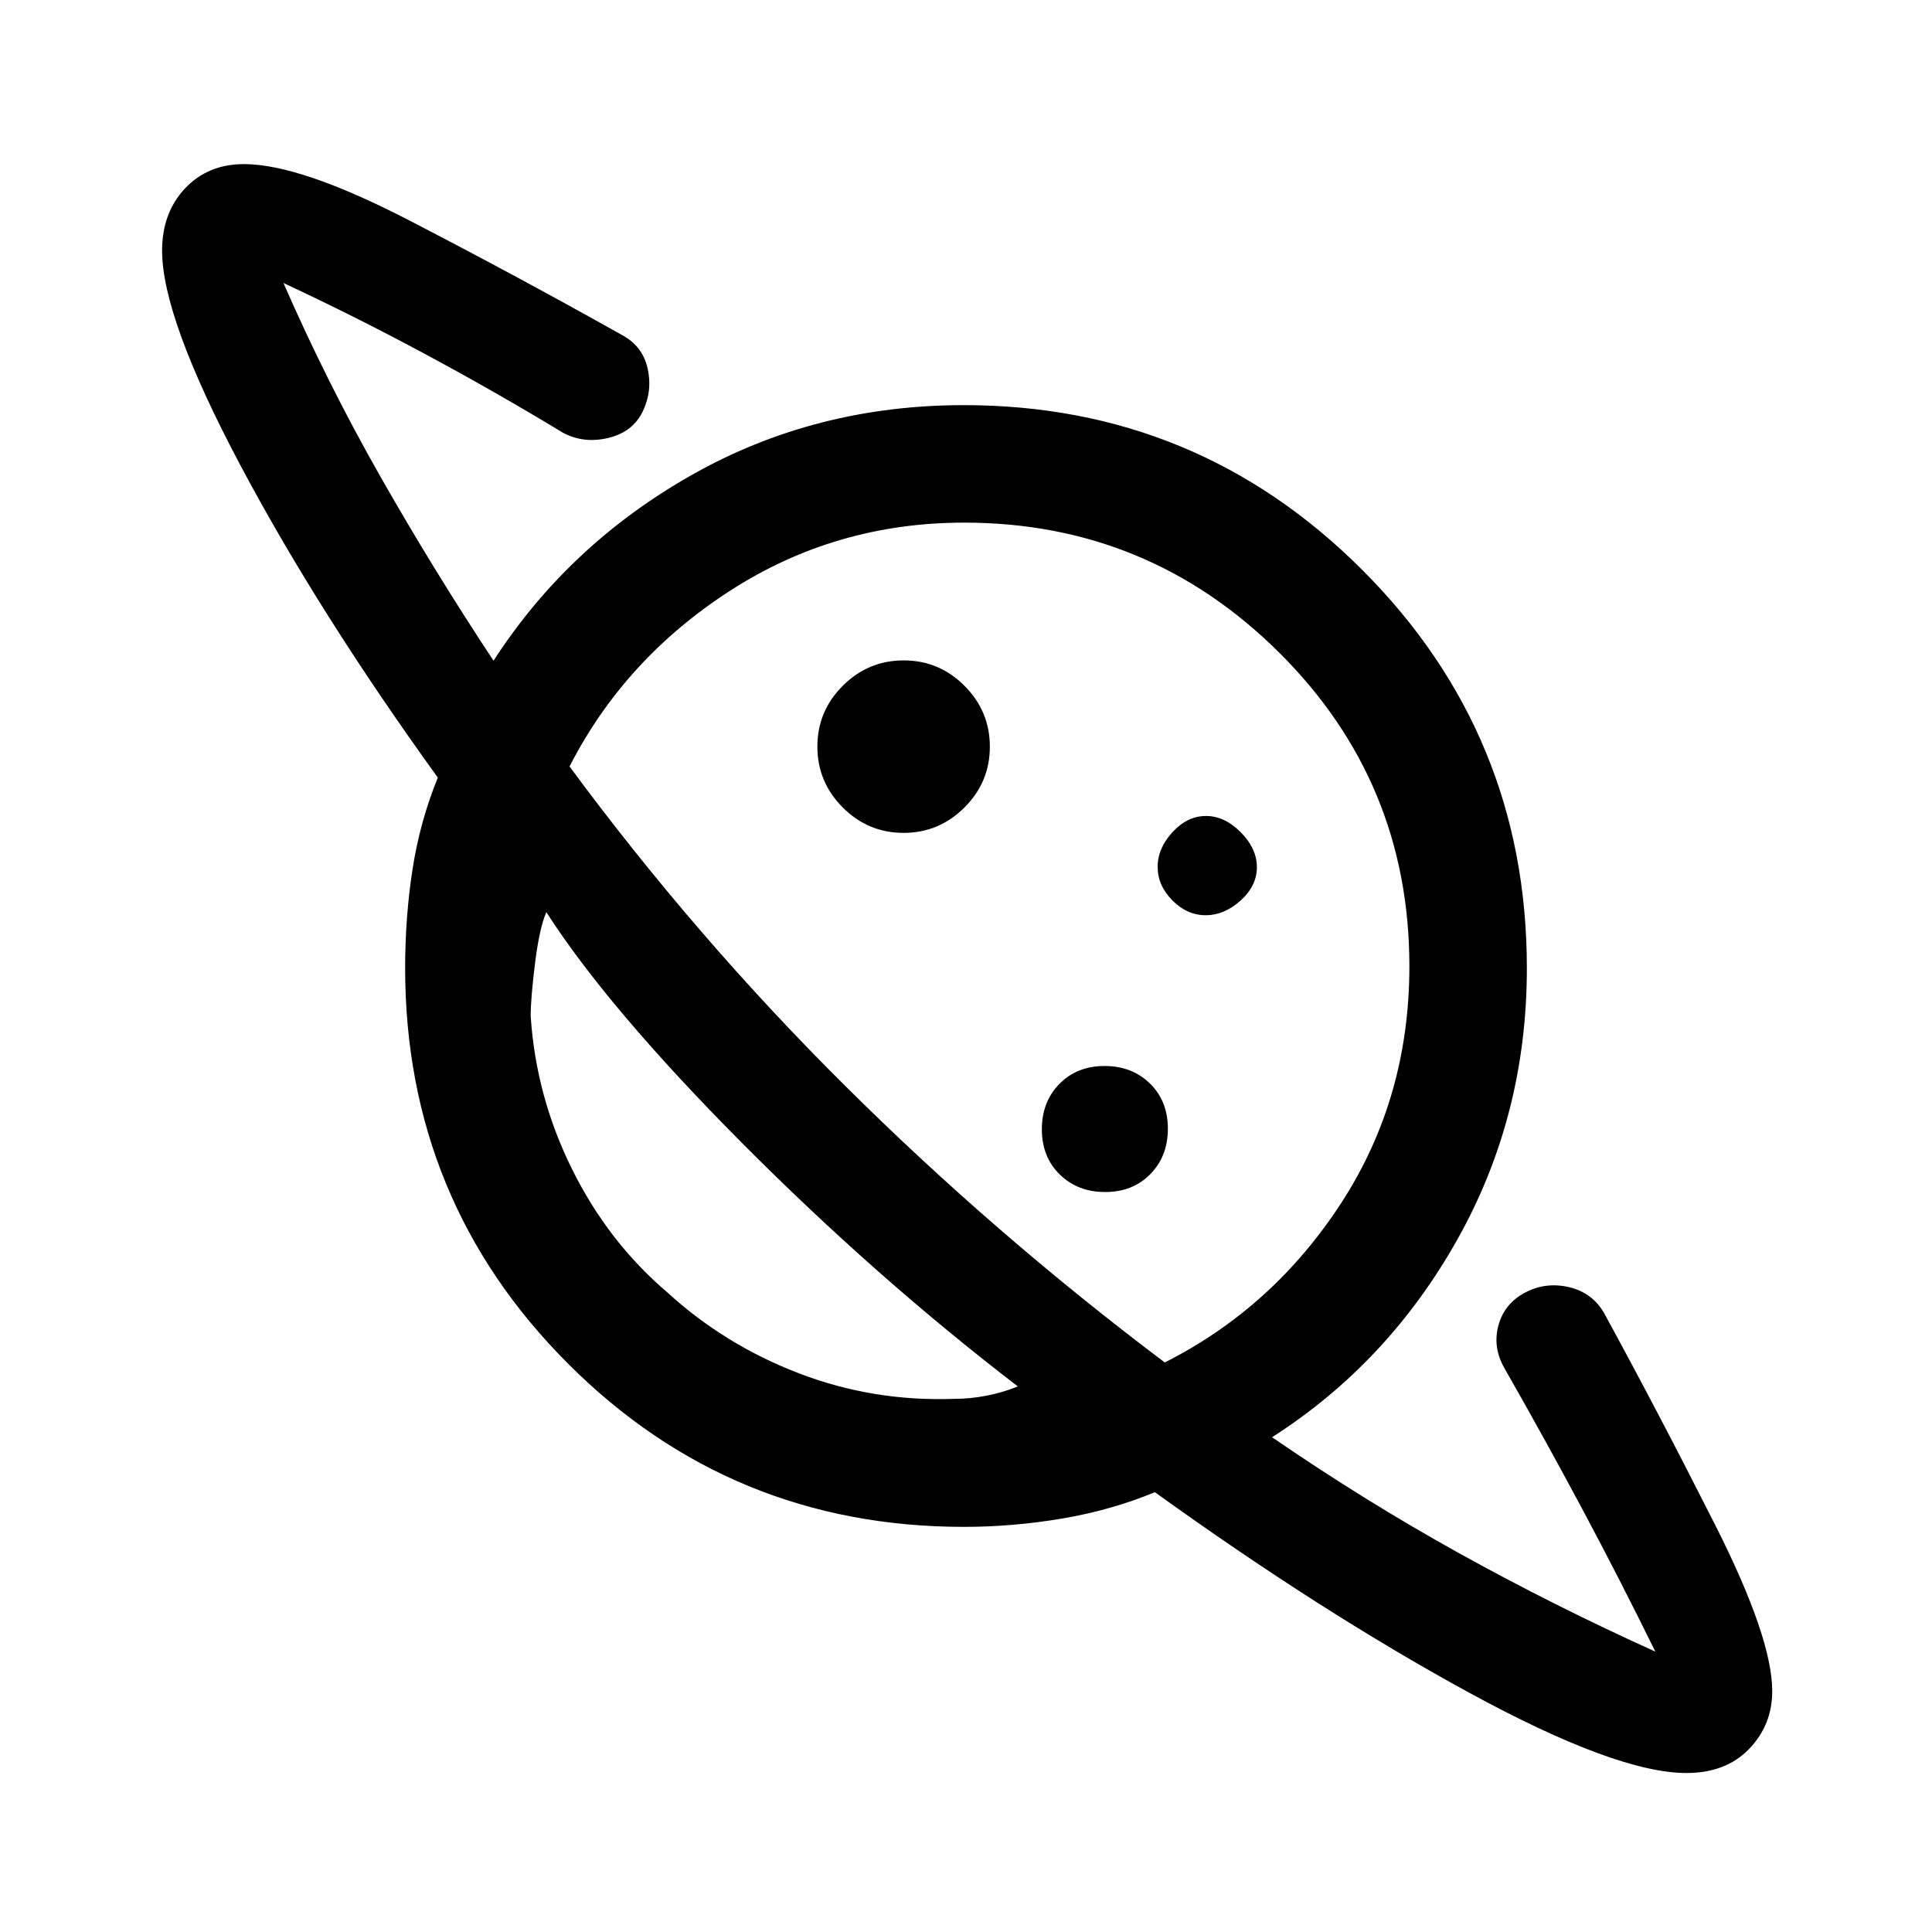 <svg xmlns="http://www.w3.org/2000/svg" height="48" viewBox="0 -960 960 960" width="48"><path d="M448.97-546.15q17.62 0 30.25-12.6 12.63-12.6 12.63-30.22 0-17.62-12.6-30.25-12.6-12.63-30.22-12.63-17.62 0-30.25 12.6-12.63 12.6-12.63 30.22 0 17.62 12.6 30.25 12.6 12.63 30.22 12.63ZM838-79q-34.77 0-108-39.92-73.23-39.93-156.15-99.62-21.54 8.92-45.99 13.08-24.45 4.15-48.86 4.15-115.64 0-196.67-81.02-81.02-81.03-81.02-196.67 0-25.15 3.65-48.92 3.66-23.77 12.58-45.7-59.31-82.15-98.15-155.3-38.85-73.16-38.85-106.54 0-18.77 11.37-30.89 11.38-12.11 29.32-12.11 28.02 0 82.24 28.04t105.45 56.81q10.31 5.46 12.85 16.57 2.54 11.12-2.36 21.39-4.9 10.28-17.08 13.23-12.18 2.96-22.48-2.5-33.93-20.54-68.89-39.31Q176-803 140.85-819.38q21.53 49.3 47.91 95.73 26.37 46.42 56.47 91.96 37.23-57.62 98.51-92.31 61.28-34.69 135.21-34.69 116.07 0 197.91 81.83 81.83 81.84 81.83 197.91 0 73.32-34.5 134.79t-92.11 98.31q45.53 31.31 92.65 57.47 47.12 26.15 97.81 49.07-17.77-36.15-36.35-70.92-18.57-34.77-38.73-70.08-5.84-10.31-2.89-21.14 2.95-10.83 13.23-16.27 10.28-5.43 21.91-2.68 11.62 2.76 17.44 13.02 27 49.46 55.23 105.36 28.23 55.91 28.23 82.35 0 16.82-11.53 28.75Q857.54-79 838-79ZM549.16-367.69q13.7 0 22.42-8.89 8.73-8.88 8.73-22.58 0-13.7-8.89-22.42-8.88-8.73-22.58-8.73-13.7 0-22.42 8.89-8.73 8.88-8.73 22.58 0 13.7 8.89 22.42 8.88 8.73 22.58 8.73Zm49.93-137.54q9.26 0 17.35-7.3 8.1-7.31 8.1-16.56 0-9.26-8.01-17.35-8.02-8.1-17.27-8.1-9.26 0-16.64 8.01-7.39 8.02-7.39 17.27 0 9.26 7.3 16.64 7.31 7.39 16.56 7.39Zm-93.32 234.15q-70.69-54.23-137.15-121.07-66.47-66.85-97.16-114.62-3.46 8.08-5.61 25.42-2.16 17.35-2.16 26.2 2.62 40 20.62 76.23 18 36.23 47.38 61.19 28.39 25.96 65.27 40.12 36.89 14.15 77.27 12.69 7.69 0 15.77-1.54 8.08-1.54 15.77-4.62Zm73-11.92q53.9-27.22 87.72-79.31 33.82-52.1 33.82-117.55 0-91.69-64.9-156.07-64.89-64.38-156.31-64.38-63.92 0-116.34 33.85T283-579.15q62.7 84.97 137.04 158.79Q494.38-346.54 578.77-283ZM384.62-383.62Zm106.53-108.53Z"/></svg>